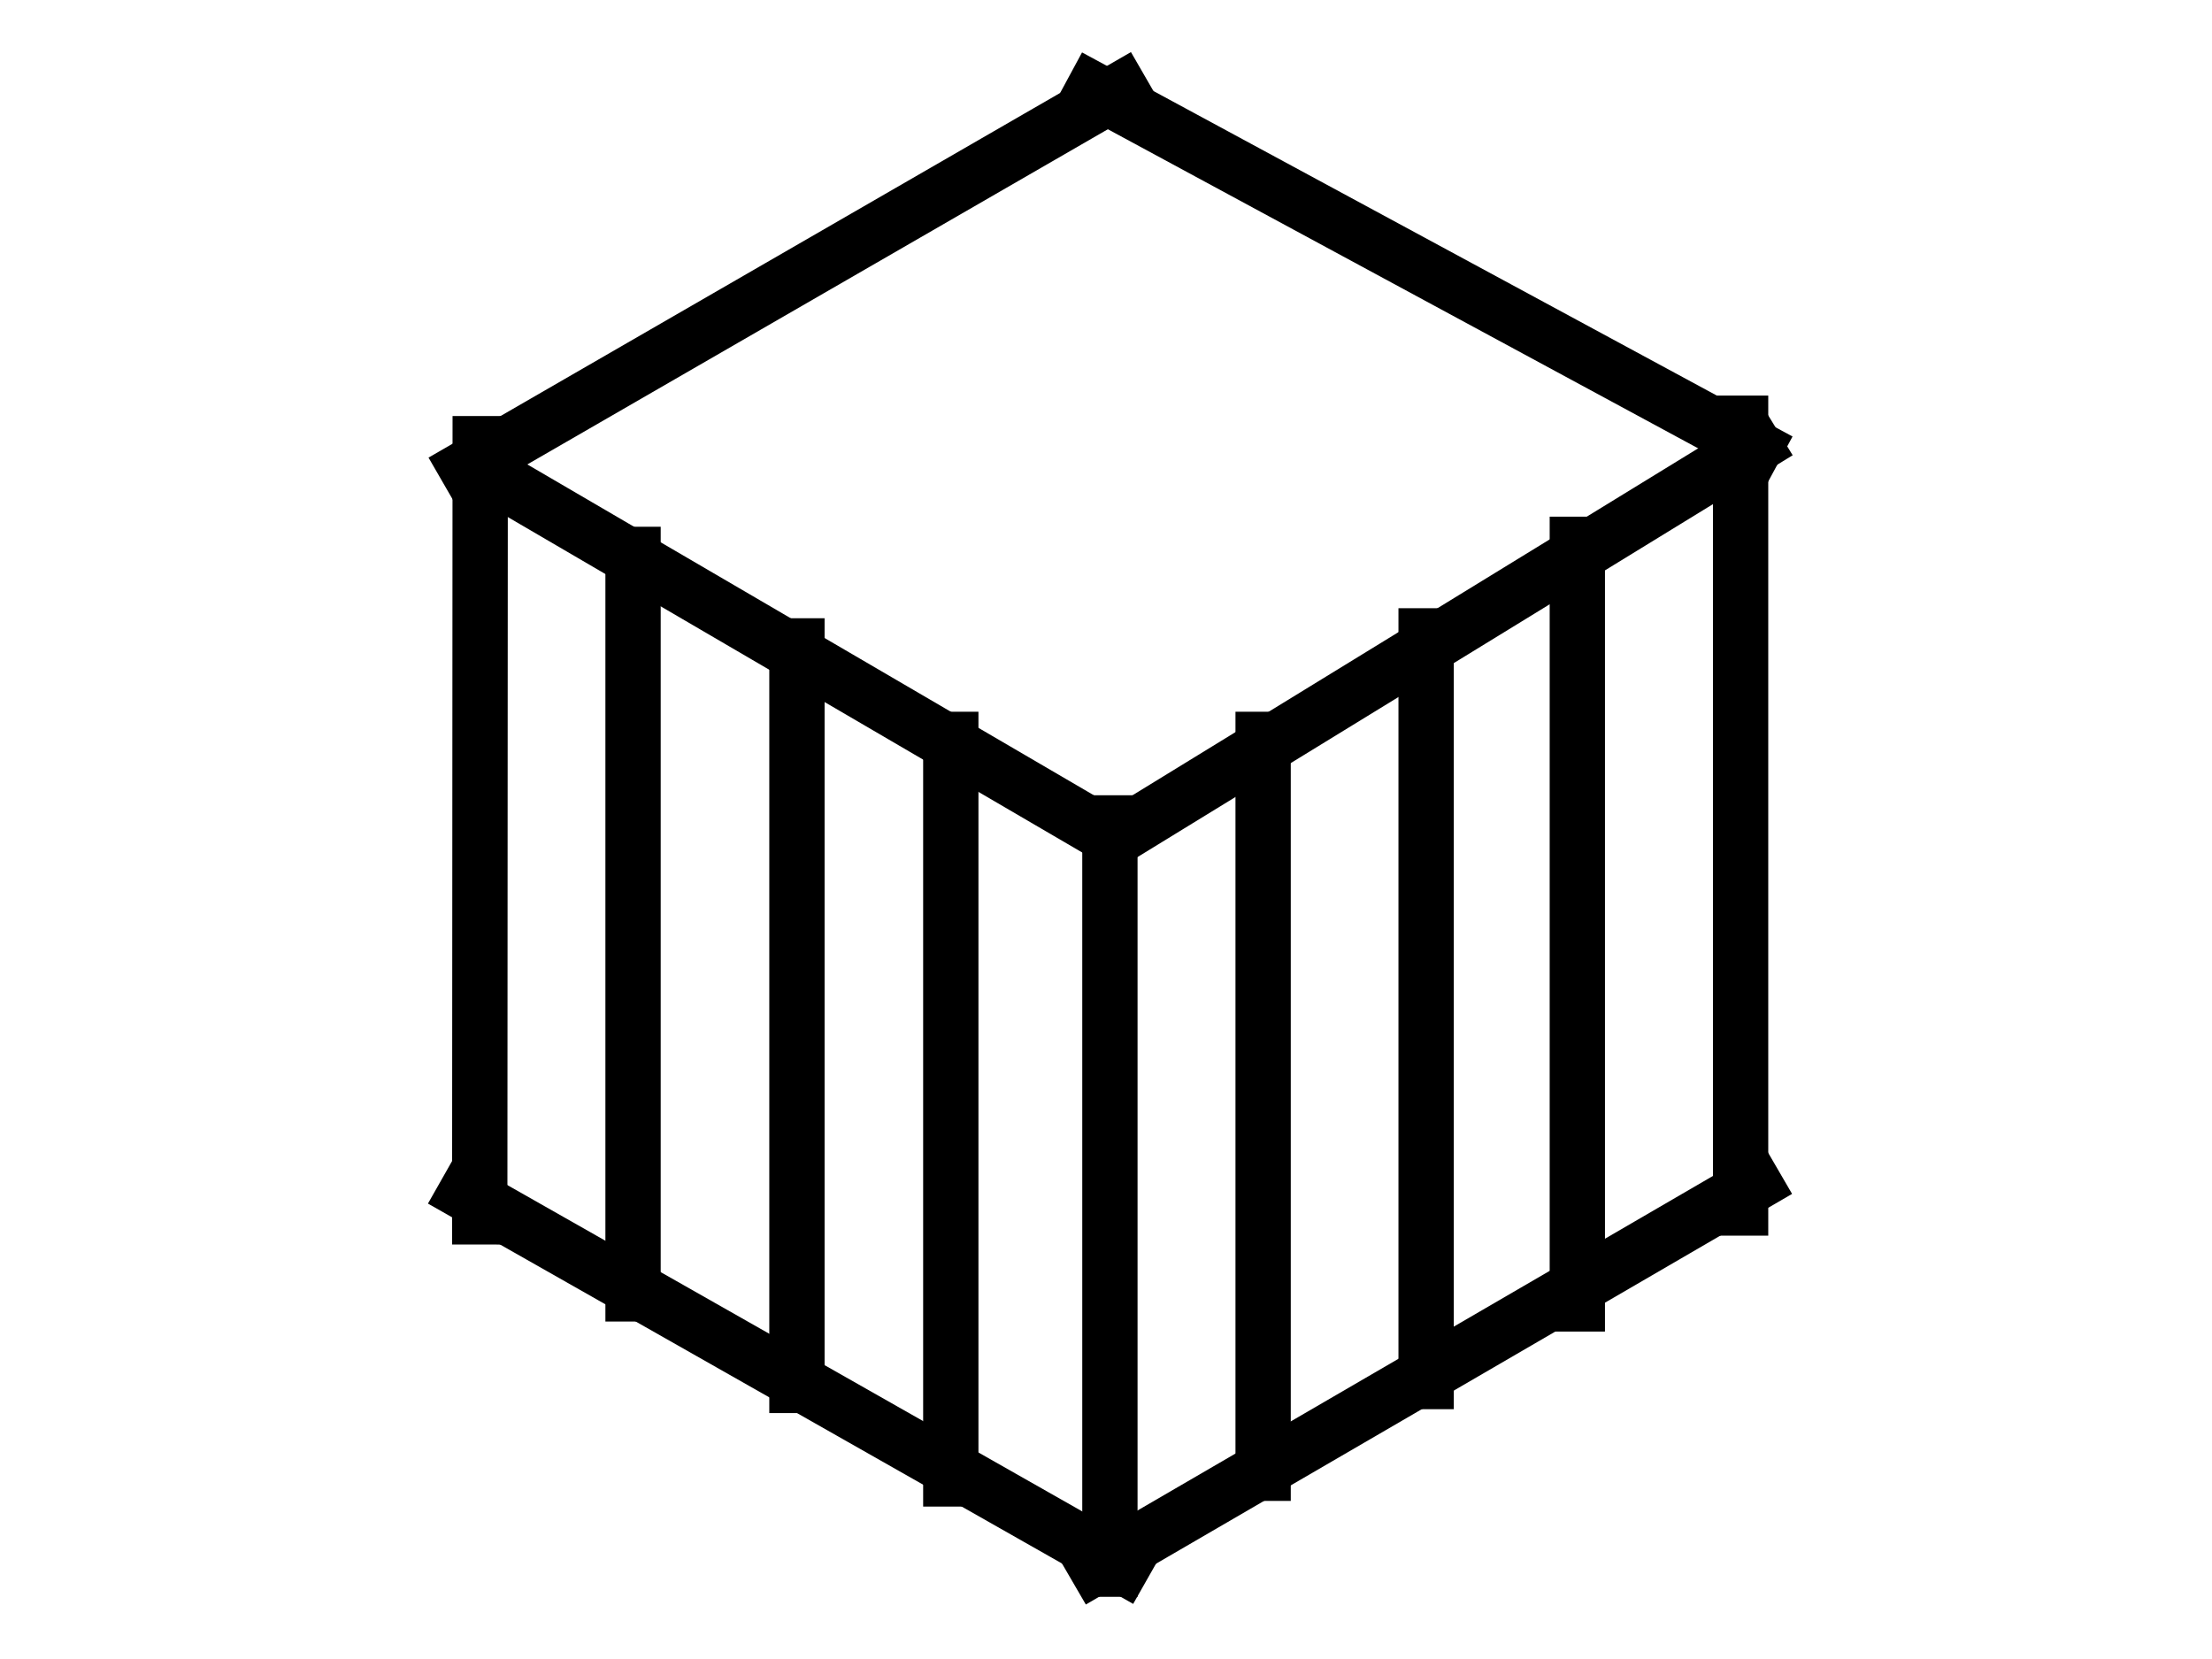 <svg version="1.1" viewBox="0.0 0.0 960.0 720.0" fill="none" stroke="none" stroke-linecap="square" stroke-miterlimit="10" xmlns:xlink="http://www.w3.org/1999/xlink" xmlns="http://www.w3.org/2000/svg"><clipPath id="p.0"><path d="m0 0l960.0 0l0 720.0l-960.0 0l0 -720.0z" clip-rule="nonzero"/></clipPath><g clip-path="url(#p.0)"><path fill="#000000" fill-opacity="0.0" d="m0 0l960.0 0l0 720.0l-960.0 0z" fill-rule="evenodd"/><path fill="#000000" fill-opacity="0.0" d="m202.37 202.991l284.063 -164.0" fill-rule="evenodd"/><path stroke="#000000" stroke-width="24.0" stroke-linejoin="round" stroke-linecap="butt" d="m202.37 202.991l284.063 -164.0" fill-rule="evenodd"/><path fill="#000000" fill-opacity="0.0" d="m215.312 207.545l264.441 154.425" fill-rule="evenodd"/><path stroke="#000000" stroke-width="24.0" stroke-linejoin="round" stroke-linecap="butt" d="m215.312 207.545l264.441 154.425" fill-rule="evenodd"/><path fill="#000000" fill-opacity="0.0" d="m761.509 193.621l-277.827 170.394" fill-rule="evenodd"/><path stroke="#000000" stroke-width="24.0" stroke-linejoin="round" stroke-linecap="butt" d="m761.509 193.621l-277.827 170.394" fill-rule="evenodd"/><path fill="#000000" fill-opacity="0.0" d="m761.696 194.29l-287.244 -155.276" fill-rule="evenodd"/><path stroke="#000000" stroke-width="24.0" stroke-linejoin="round" stroke-linecap="butt" d="m761.696 194.29l-287.244 -155.276" fill-rule="evenodd"/><path fill="#000000" fill-opacity="0.0" d="m481.696 357.135l0 323.874" fill-rule="evenodd"/><path stroke="#000000" stroke-width="24.0" stroke-linejoin="round" stroke-linecap="butt" d="m481.696 357.135l0 323.874" fill-rule="evenodd"/><path fill="#000000" fill-opacity="0.0" d="m548.192 320.899l0 318.488" fill-rule="evenodd"/><path stroke="#000000" stroke-width="24.0" stroke-linejoin="round" stroke-linecap="butt" d="m548.192 320.899l0 318.488" fill-rule="evenodd"/><path fill="#000000" fill-opacity="0.0" d="m618.927 275.957l0 323.622" fill-rule="evenodd"/><path stroke="#000000" stroke-width="24.0" stroke-linejoin="round" stroke-linecap="butt" d="m618.927 275.957l0 323.622" fill-rule="evenodd"/><path fill="#000000" fill-opacity="0.0" d="m684.554 236.238l0 329.669" fill-rule="evenodd"/><path stroke="#000000" stroke-width="24.0" stroke-linejoin="round" stroke-linecap="butt" d="m684.554 236.238l0 329.669" fill-rule="evenodd"/><path fill="#000000" fill-opacity="0.0" d="m755.415 183.684l0 340.598" fill-rule="evenodd"/><path stroke="#000000" stroke-width="24.0" stroke-linejoin="round" stroke-linecap="butt" d="m755.415 183.684l0 340.598" fill-rule="evenodd"/><path fill="#000000" fill-opacity="0.0" d="m412.642 320.899l0 320.945" fill-rule="evenodd"/><path stroke="#000000" stroke-width="24.0" stroke-linejoin="round" stroke-linecap="butt" d="m412.642 320.899l0 320.945" fill-rule="evenodd"/><path fill="#000000" fill-opacity="0.0" d="m345.869 280.319l0 320.945" fill-rule="evenodd"/><path stroke="#000000" stroke-width="24.0" stroke-linejoin="round" stroke-linecap="butt" d="m345.869 280.319l0 320.945" fill-rule="evenodd"/><path fill="#000000" fill-opacity="0.0" d="m274.741 240.6l0 320.945" fill-rule="evenodd"/><path stroke="#000000" stroke-width="24.0" stroke-linejoin="round" stroke-linecap="butt" d="m274.741 240.6l0 320.945" fill-rule="evenodd"/><path fill="#000000" fill-opacity="0.0" d="m208.399 192.558l-0.189 335.559" fill-rule="evenodd"/><path stroke="#000000" stroke-width="24.0" stroke-linejoin="round" stroke-linecap="butt" d="m208.399 192.558l-0.189 335.559" fill-rule="evenodd"/><path fill="#000000" fill-opacity="0.0" d="m202.084 517.839l285.197 161.89" fill-rule="evenodd"/><path stroke="#000000" stroke-width="24.0" stroke-linejoin="round" stroke-linecap="butt" d="m202.084 517.839l285.197 161.89" fill-rule="evenodd"/><path fill="#000000" fill-opacity="0.0" d="m761.352 513.807l-285.764 166.142" fill-rule="evenodd"/><path stroke="#000000" stroke-width="24.0" stroke-linejoin="round" stroke-linecap="butt" d="m761.352 513.807l-285.764 166.142" fill-rule="evenodd"/></g></svg>